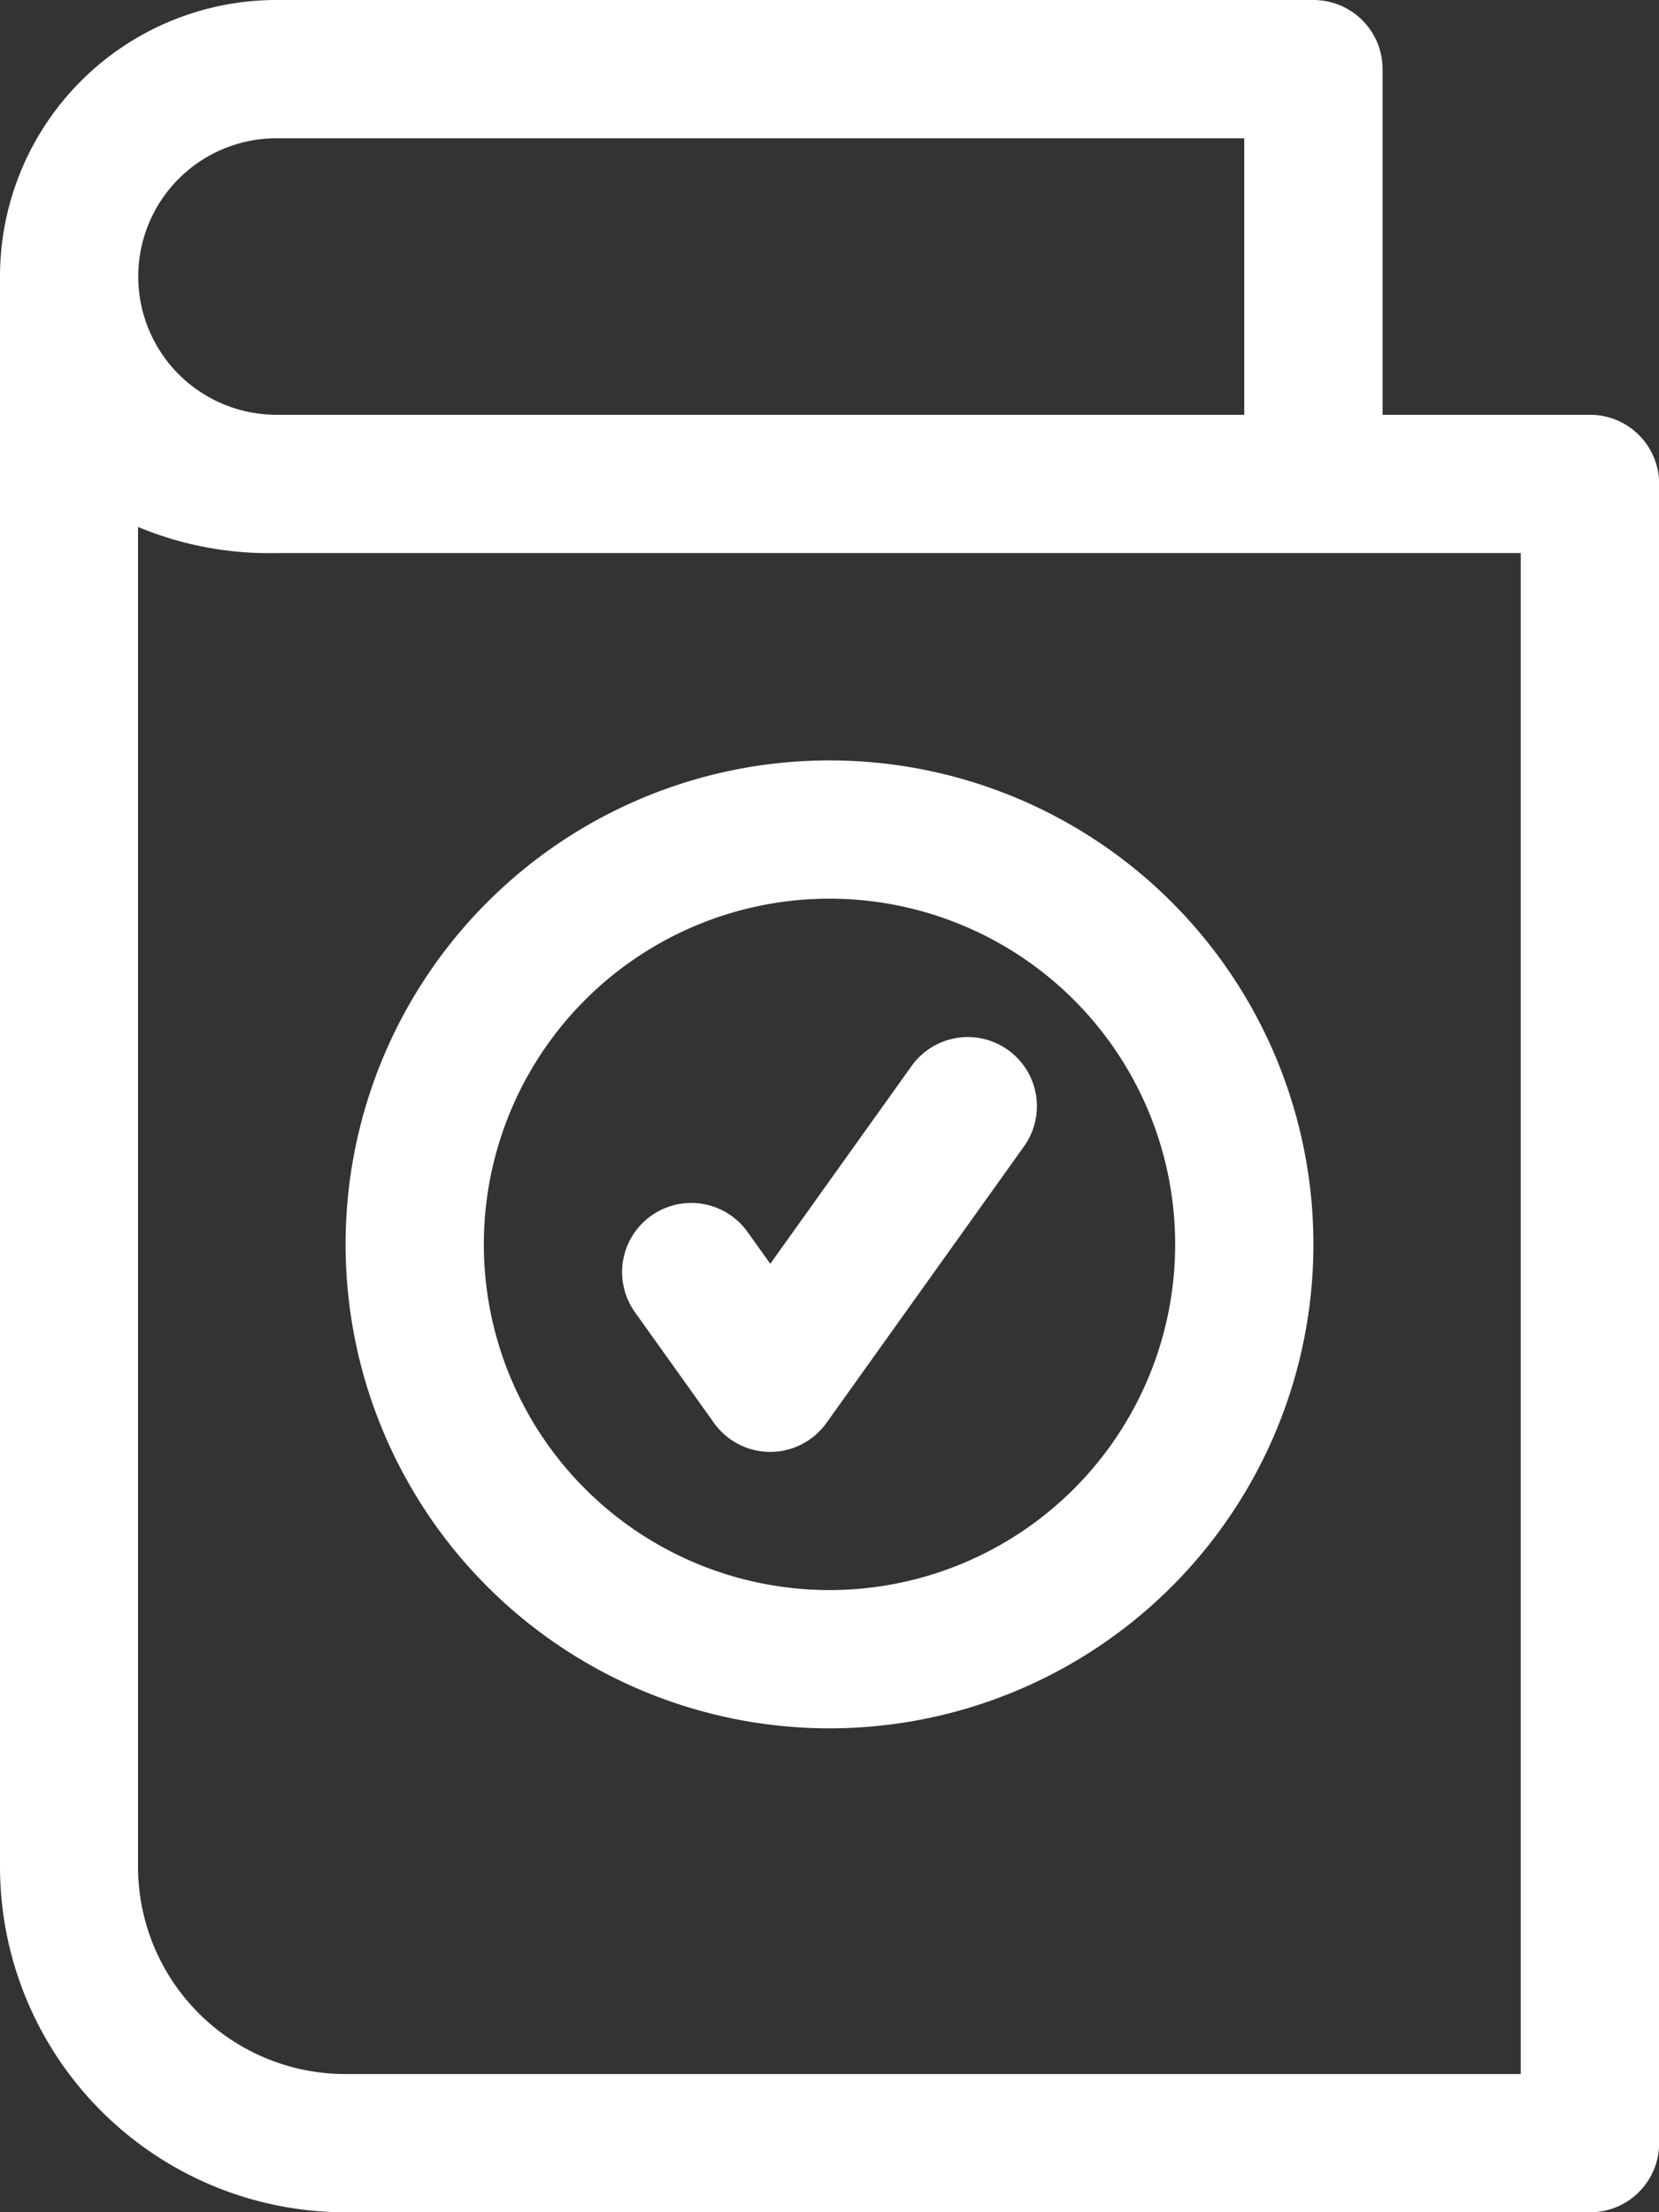 <svg id="noun_Approve_3646217" xmlns="http://www.w3.org/2000/svg" width="22.5" height="30" viewBox="0 0 22.5 30">
  <rect x="0" y="0" width="22.5" height="30" fill="#333333" stroke="none"/>
  <path id="Path_1" data-name="Path 1" d="M14.232,15.175a.937.937,0,0,1,.218,1.308l-2.679,3.75a.937.937,0,0,1-1.526,0l-1.071-1.5a.937.937,0,1,1,1.526-1.09l.309.432,1.916-2.682A.937.937,0,0,1,14.232,15.175Z" transform="translate(-0.562 -0.937)" fill="#fff"/>
  <path id="Path_2" data-name="Path 2" d="M11.563,11a6.563,6.563,0,1,0,6.563,6.563A6.562,6.562,0,0,0,11.563,11ZM6.875,17.563a4.688,4.688,0,1,1,4.688,4.688A4.688,4.688,0,0,1,6.875,17.563Z" transform="translate(-0.313 -0.688)" fill="#fff"/>
  <path id="Path_3" data-name="Path 3" d="M0,3.75A3.75,3.75,0,0,1,3.75,0H17.813a.937.937,0,0,1,.938.938V5.625h2.813a.937.937,0,0,1,.938.938v22.5a.937.937,0,0,1-.937.938H4.688A4.688,4.688,0,0,1,0,25.313V3.94q0-.032,0-.063Q0,3.814,0,3.75ZM3.747,5.625H16.875V1.875H3.75a1.875,1.875,0,0,0,0,3.75Zm0,1.875a4.607,4.607,0,0,1-1.875-.354V25.313a2.812,2.812,0,0,0,2.813,2.813H20.625V7.5Z" transform="translate(0)" fill="#fff"/>
</svg>
